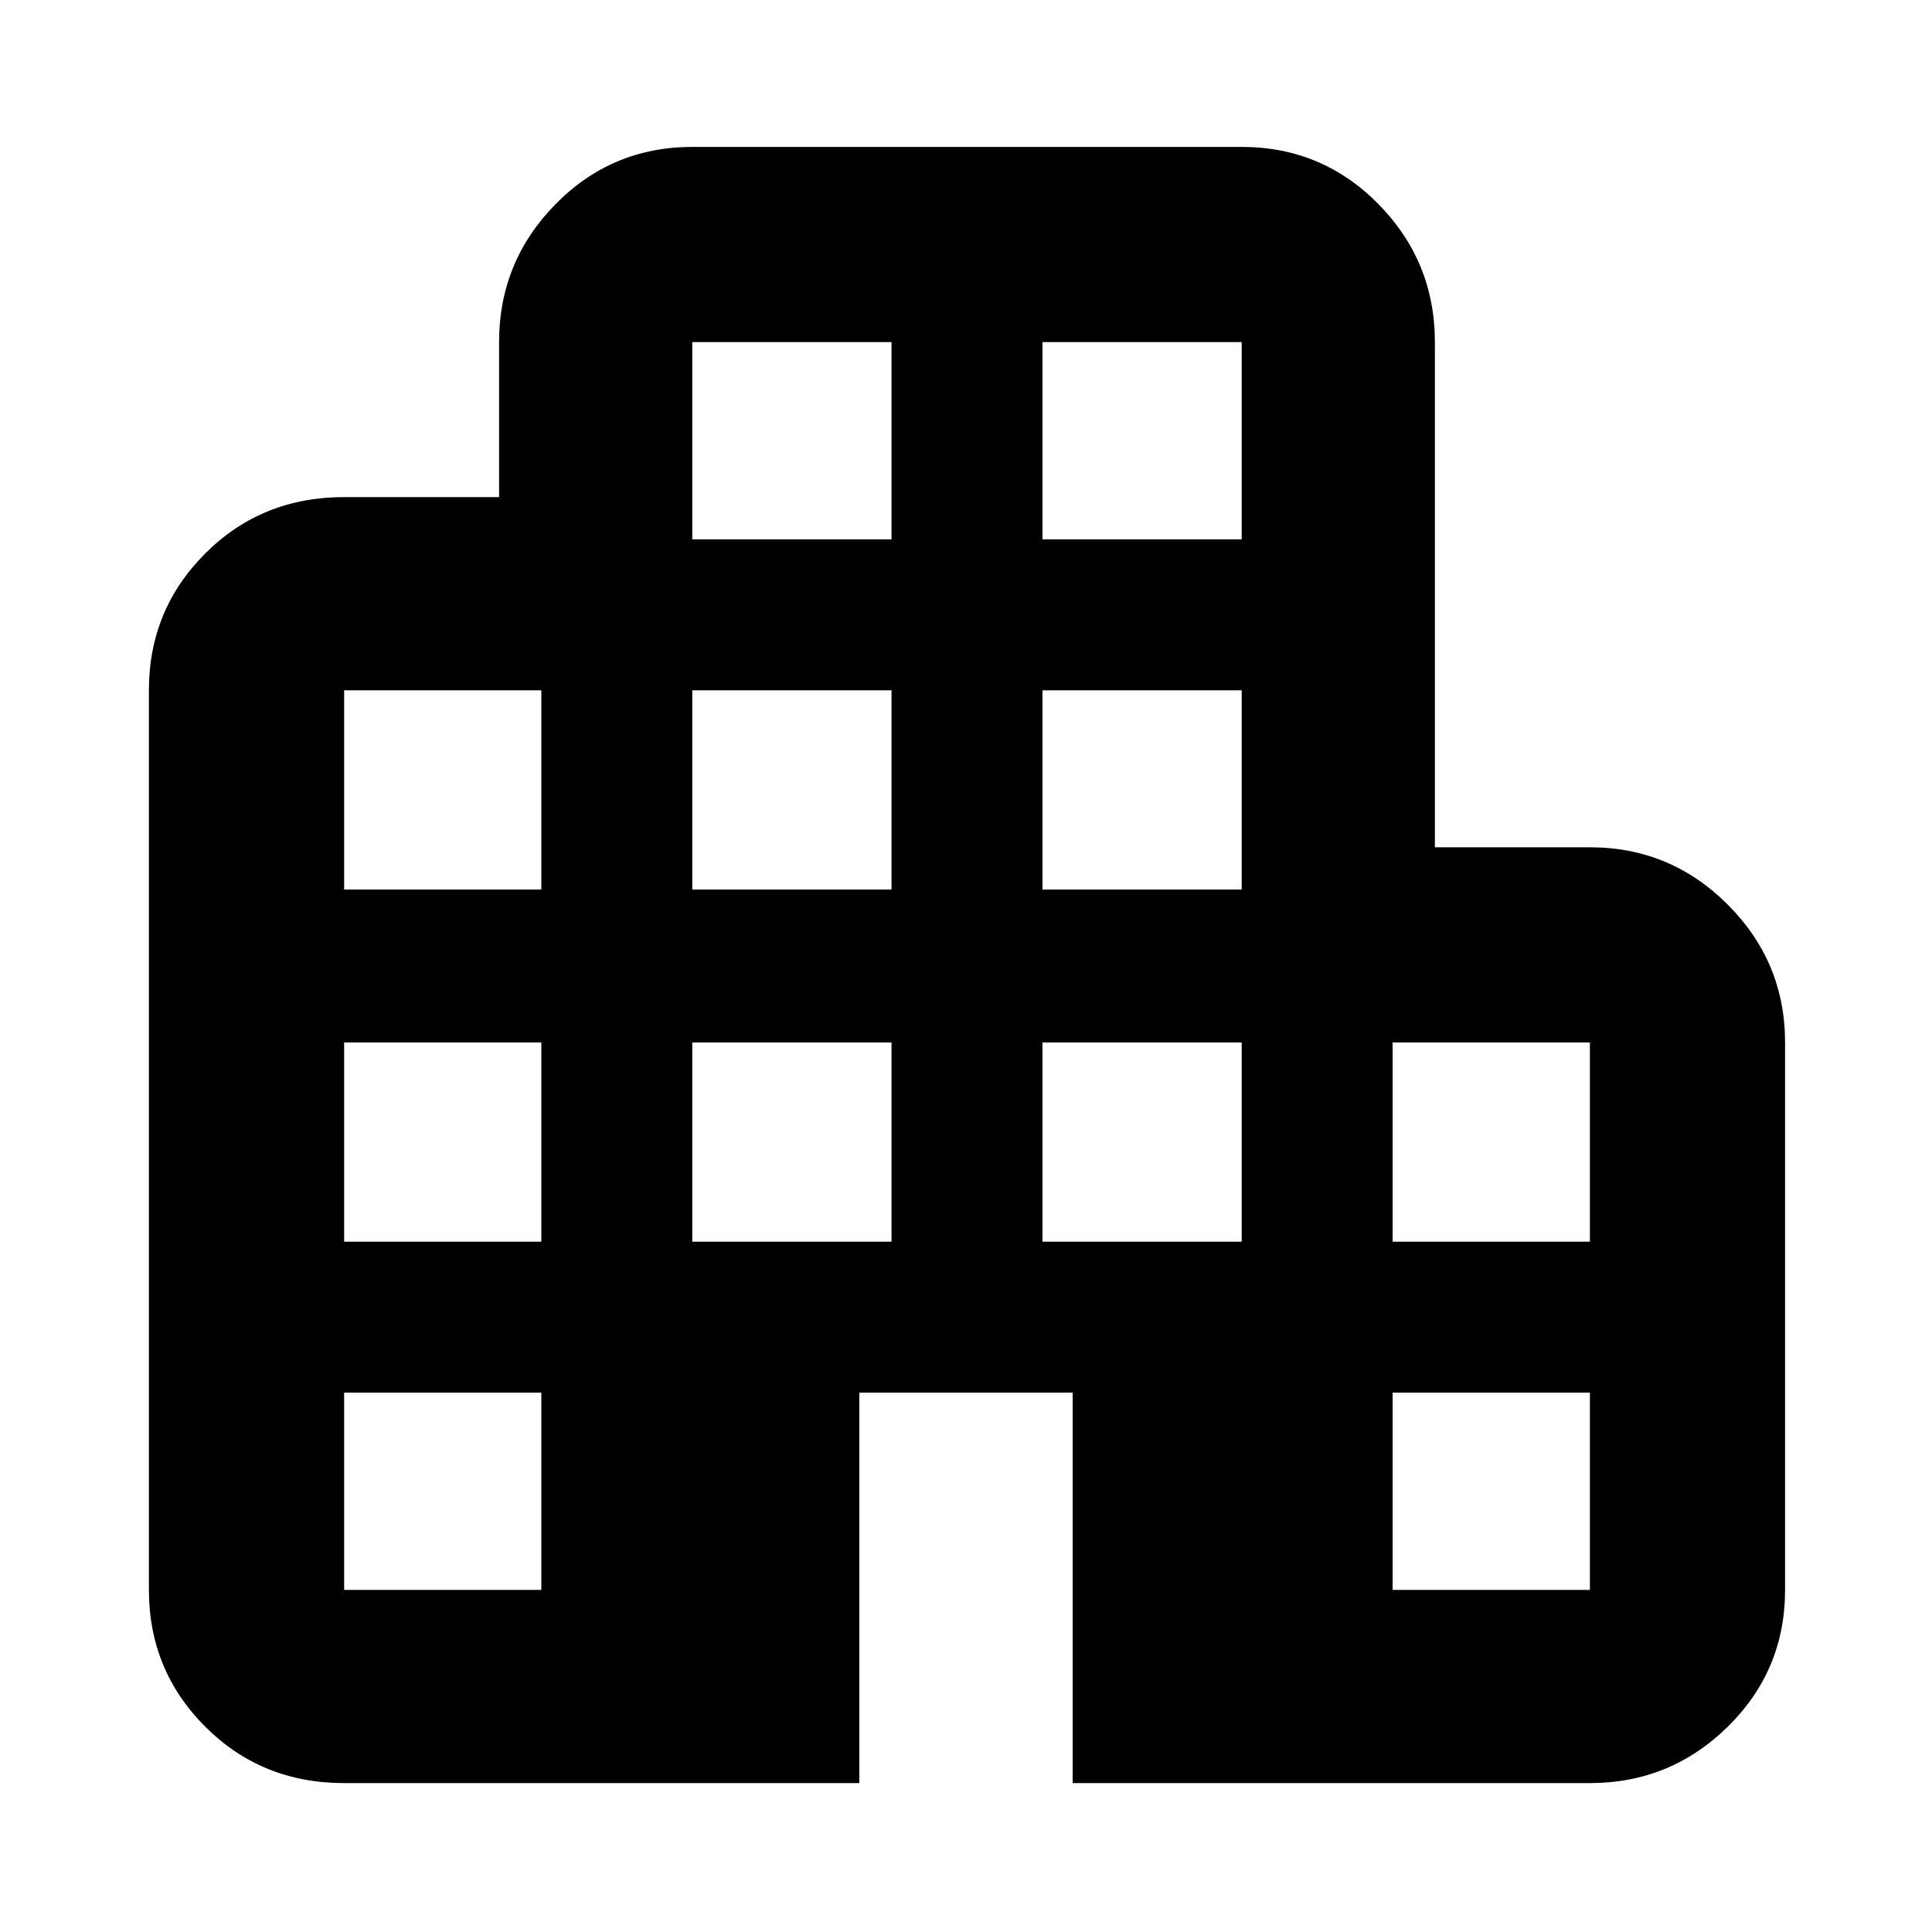 <svg xmlns="http://www.w3.org/2000/svg" height="40" width="40"><path d="M7.125 36.917Q5.417 36.917 4.25 35.75Q3.083 34.583 3.083 32.917V14.292Q3.083 12.625 4.25 11.458Q5.417 10.292 7.125 10.292H10.333V7.083Q10.333 5.417 11.5 4.229Q12.667 3.042 14.333 3.042H25.708Q27.375 3.042 28.542 4.229Q29.708 5.417 29.708 7.083V17.542H32.917Q34.583 17.542 35.771 18.729Q36.958 19.917 36.958 21.583V32.917Q36.958 34.583 35.771 35.75Q34.583 36.917 32.917 36.917H22.208V28.833H17.792V36.917ZM7.125 32.917H11.208V28.833H7.125ZM7.125 25.708H11.208V21.583H7.125ZM7.125 18.417H11.208V14.292H7.125ZM14.333 25.708H18.458V21.583H14.333ZM14.333 18.417H18.458V14.292H14.333ZM14.333 11.167H18.458V7.083H14.333ZM21.583 25.708H25.708V21.583H21.583ZM21.583 18.417H25.708V14.292H21.583ZM21.583 11.167H25.708V7.083H21.583ZM28.833 32.917H32.917V28.833H28.833ZM28.833 25.708H32.917V21.583H28.833Z"/></svg>